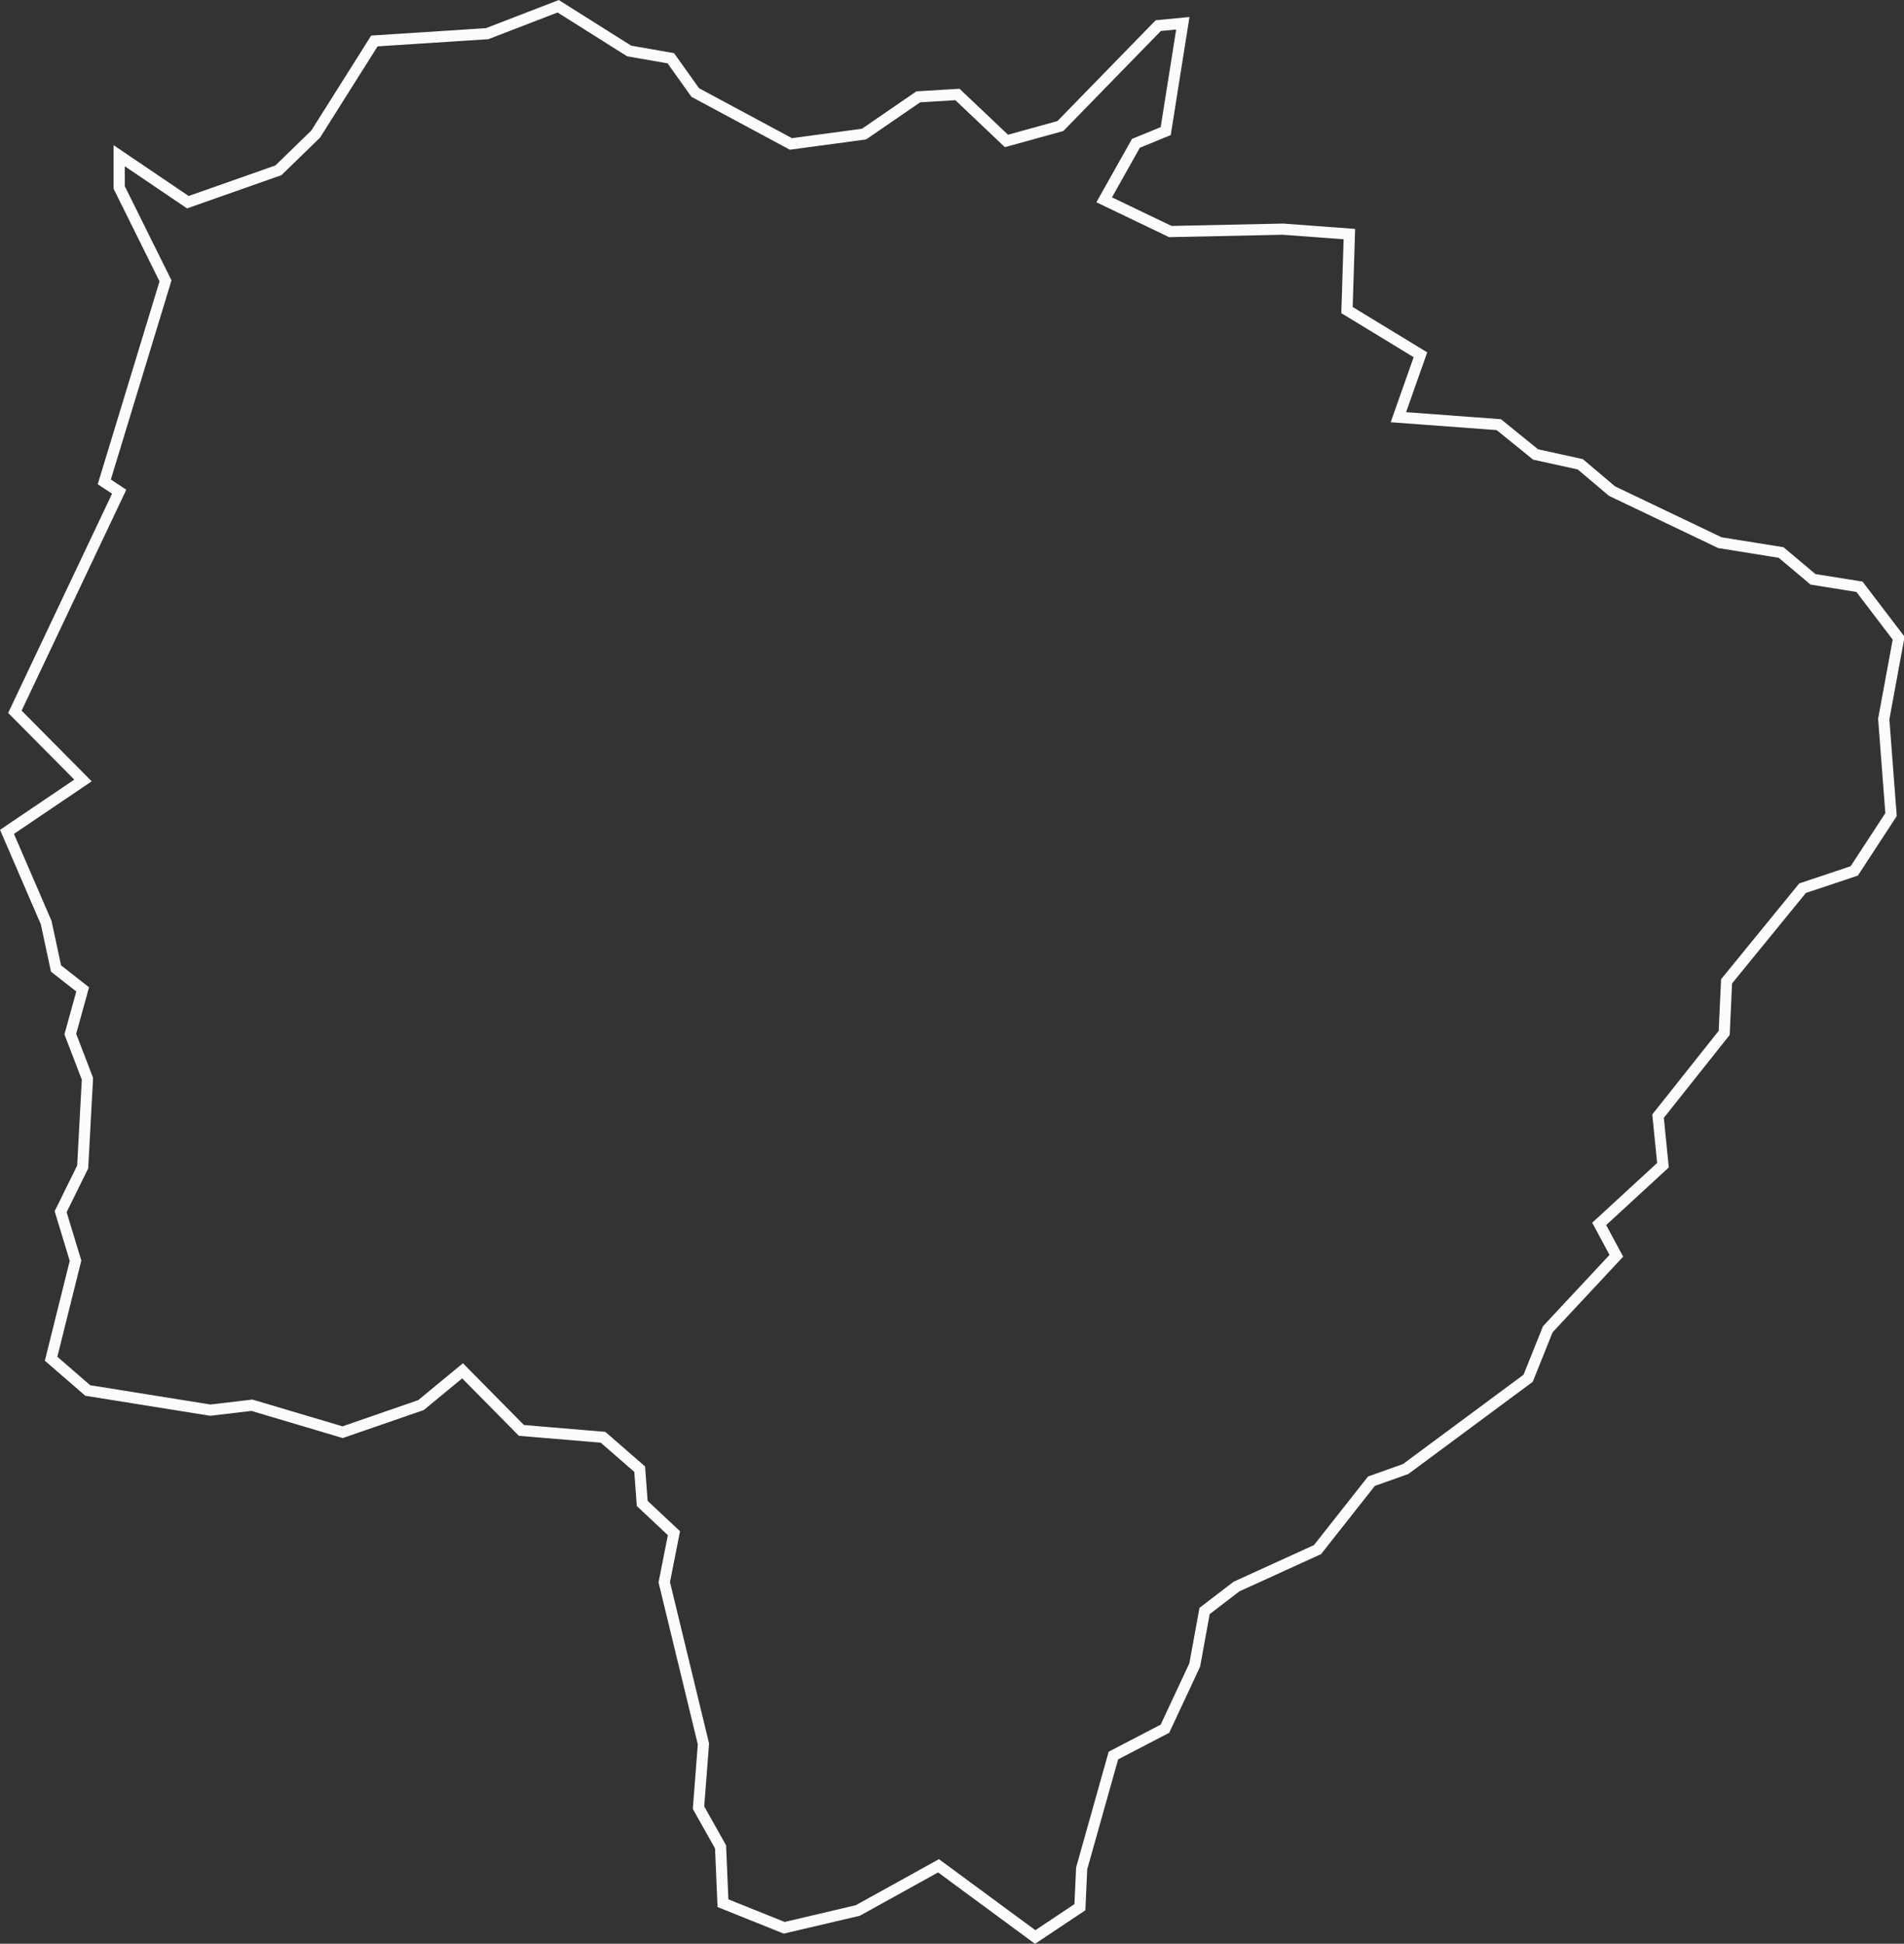 <svg xmlns="http://www.w3.org/2000/svg" viewBox="0 0 127.81 130.45"><rect x="0" y="0" width="127.81" height="130.45" fill="#333333" stroke="none"/><defs><style>.cls-1{fill:none;stroke:#fcfcfc;stroke-miterlimit:10;stroke-width:0.75px;}</style></defs><g id="Camada_2" data-name="Camada 2"><g id="Lineart"><path id="MS" class="cls-1" d="M90.58,15.71l-.16,5.1,4.93,3L93.87,28l6.74.5,2.47,2,3,.66,2.13,1.8,7.24,3.46,4.11.66,2.14,1.8,3.12.5,2.63,3.45-1,5.43.49,6.41-2.47,3.78L121,59.61l-5.1,6.25-.16,3.46-4.44,5.59.33,3.29-4.28,3.94,1.15,2.14-4.6,4.93-1.32,3.29-8.22,6.09-2.3.82L88.44,104,83,106.48l-2.14,1.64-.66,3.62-2,4.28-3.46,1.8-2.13,7.57L72.49,128l-3,2L63,125.22l-5.42,3-4.94,1.16-4.11-1.65-.16-3.78-1.48-2.63.33-4.28-2.63-10.85.65-3.29-2.13-2-.17-2.3-2.46-2.14L35,96,31.05,92l-2.79,2.3L23,96.12l-6.09-1.81-2.79.33L5.89,93.32,3.43,91.19l1.64-6.58-1-3.29,1.48-3,.32-5.92-1.15-3,.83-3L3.76,65,3.1,61.92.47,55.83l5.1-3.45L1,47.77,8,33l-1-.66,4.11-13.49L8,12.58V10.45l4.61,3.12,6.08-2.14L21.19,9l3.94-6.25,7.57-.49L37.47.42l4.76,3,2.8.49,1.64,2.3,6.42,3.45L58,9,61.64,6.5l2.63-.16,3.29,3.12,3.62-1,6.57-6.74,1.65-.16L78.25,8.8l-2,.82-2.13,3.79,4.44,2.13,7.56-.16Z"/></g></g></svg>